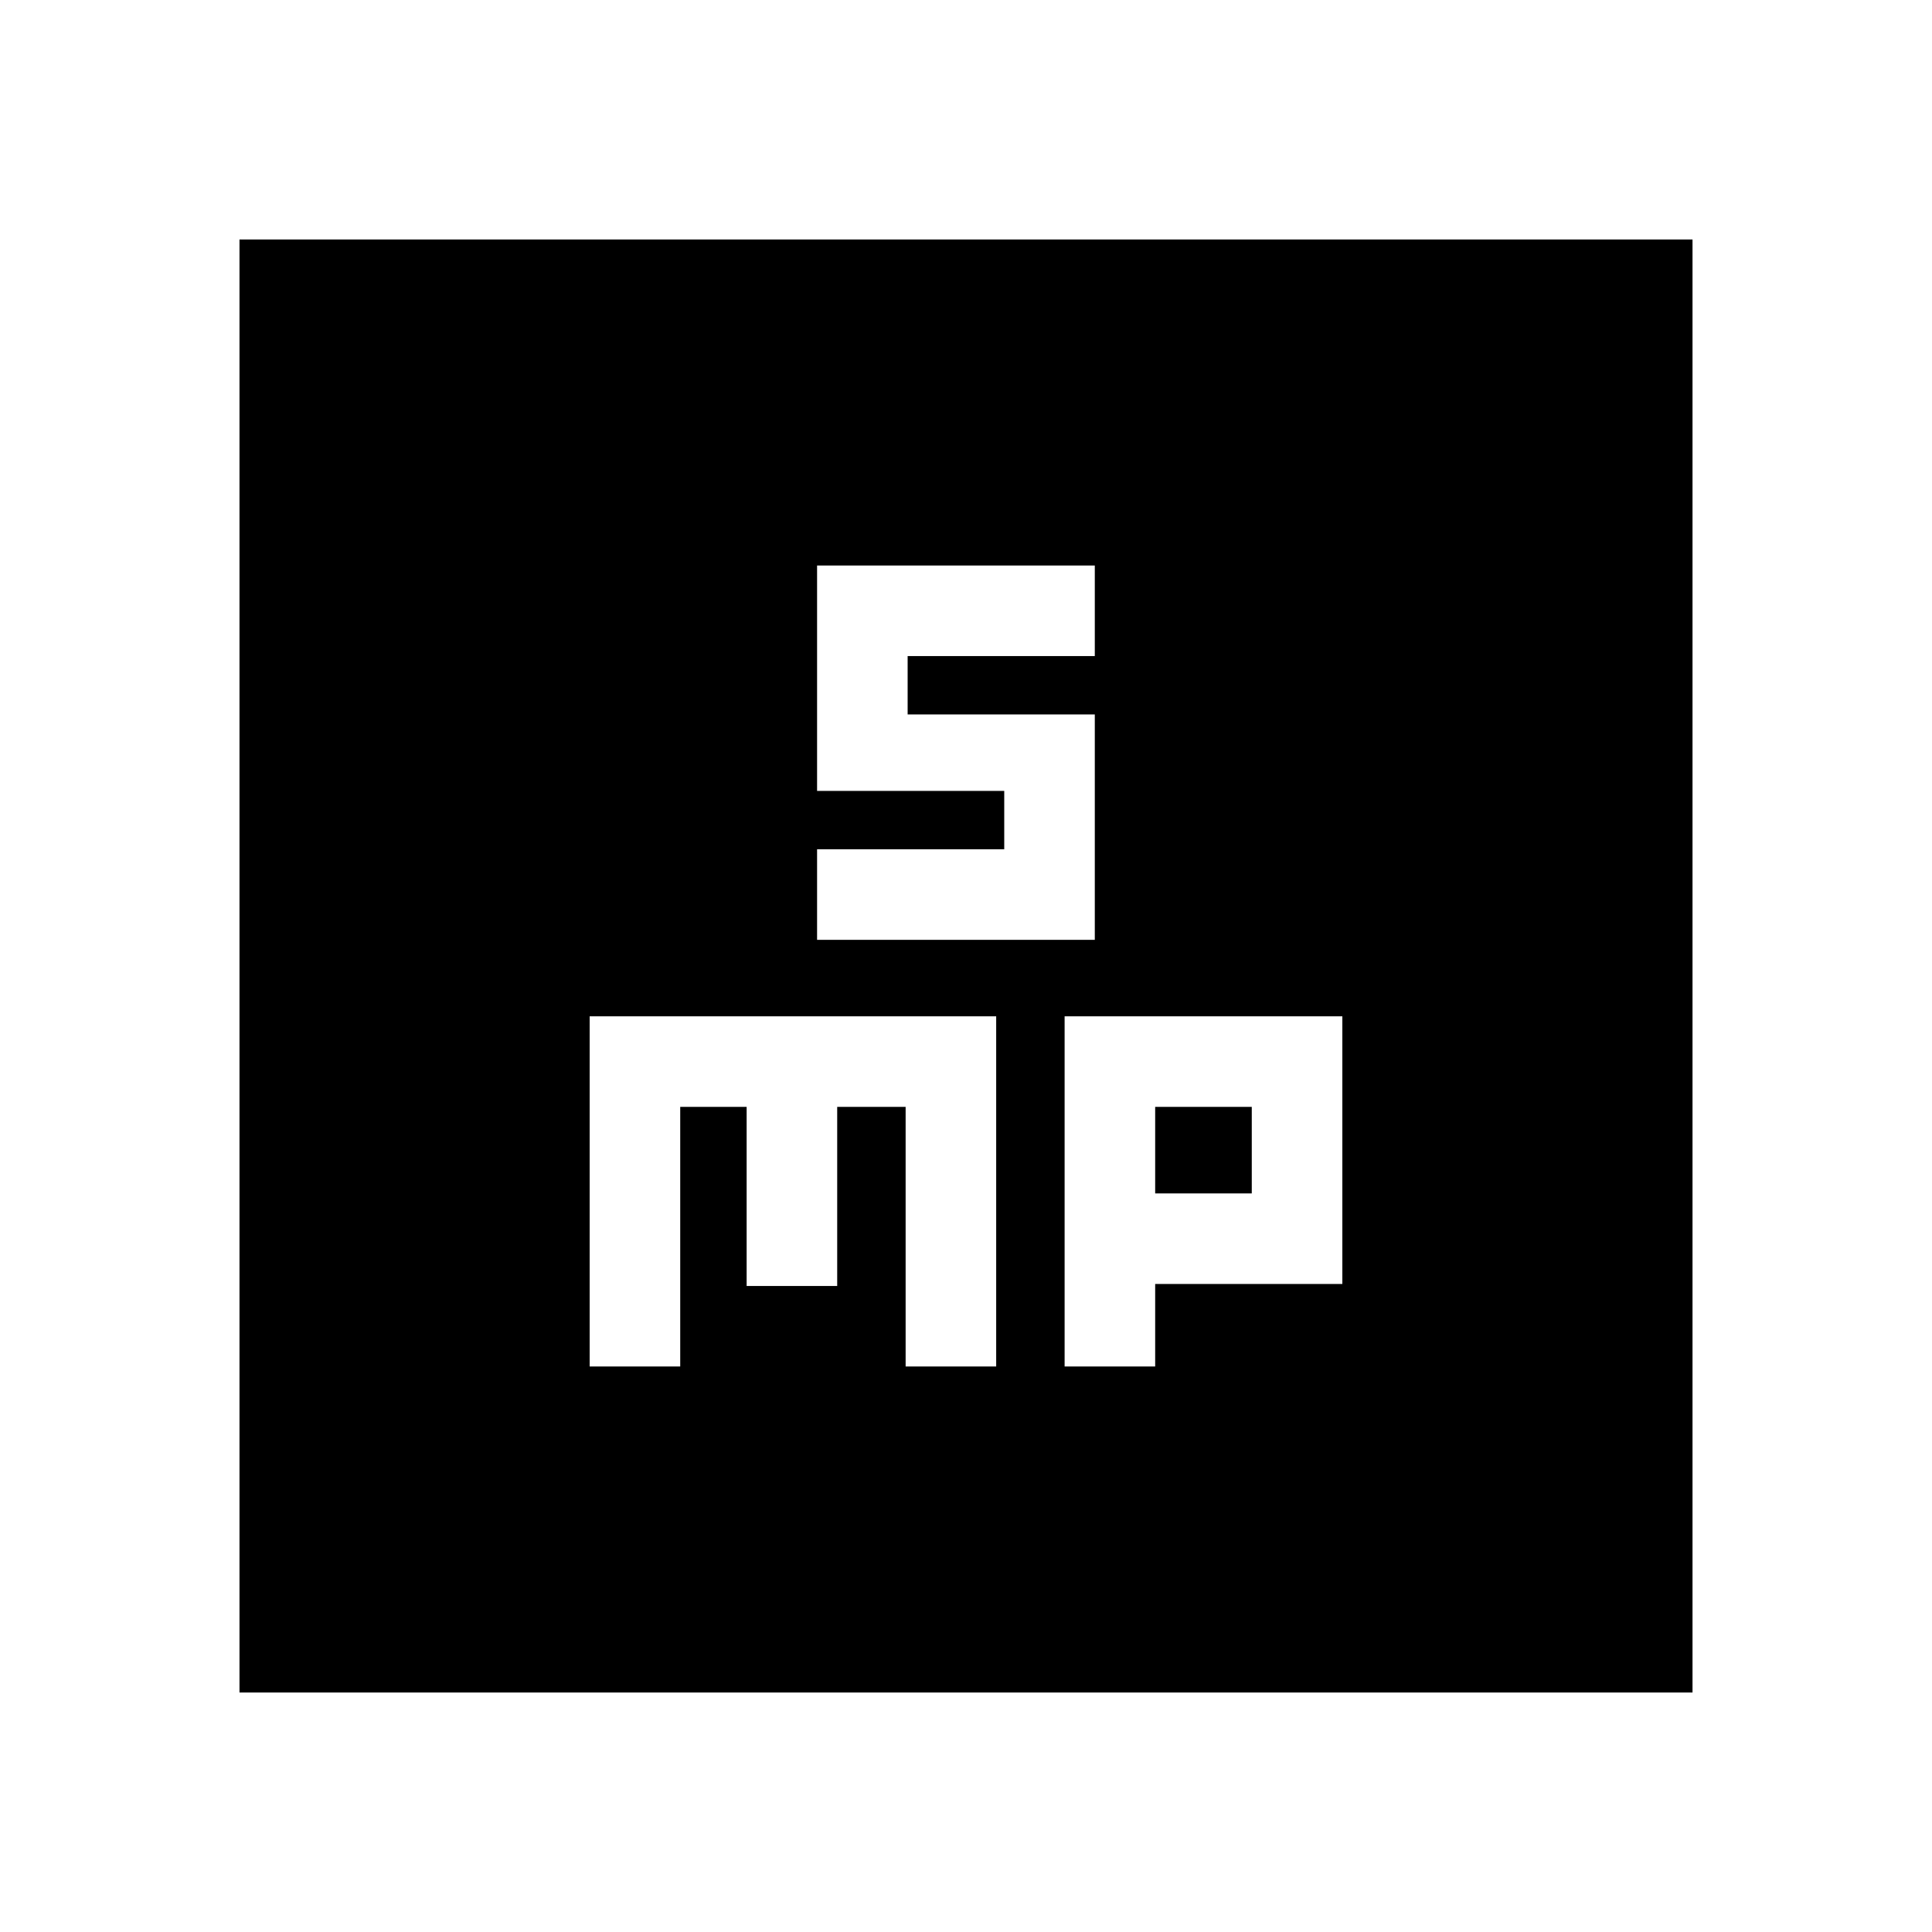 <svg xmlns="http://www.w3.org/2000/svg" height="20" viewBox="0 -960 960 960" width="20"><path d="M406-493h138v-112h-93v-29h93v-45H406v112h93v29h-93v45ZM293-281h45v-129h33v89h45v-89h34v129h45v-174H293v174Zm236 0h45v-41h93v-133H529v174Zm45-86v-43h48v43h-48ZM119-119v-722h722v722H119Z"/></svg>